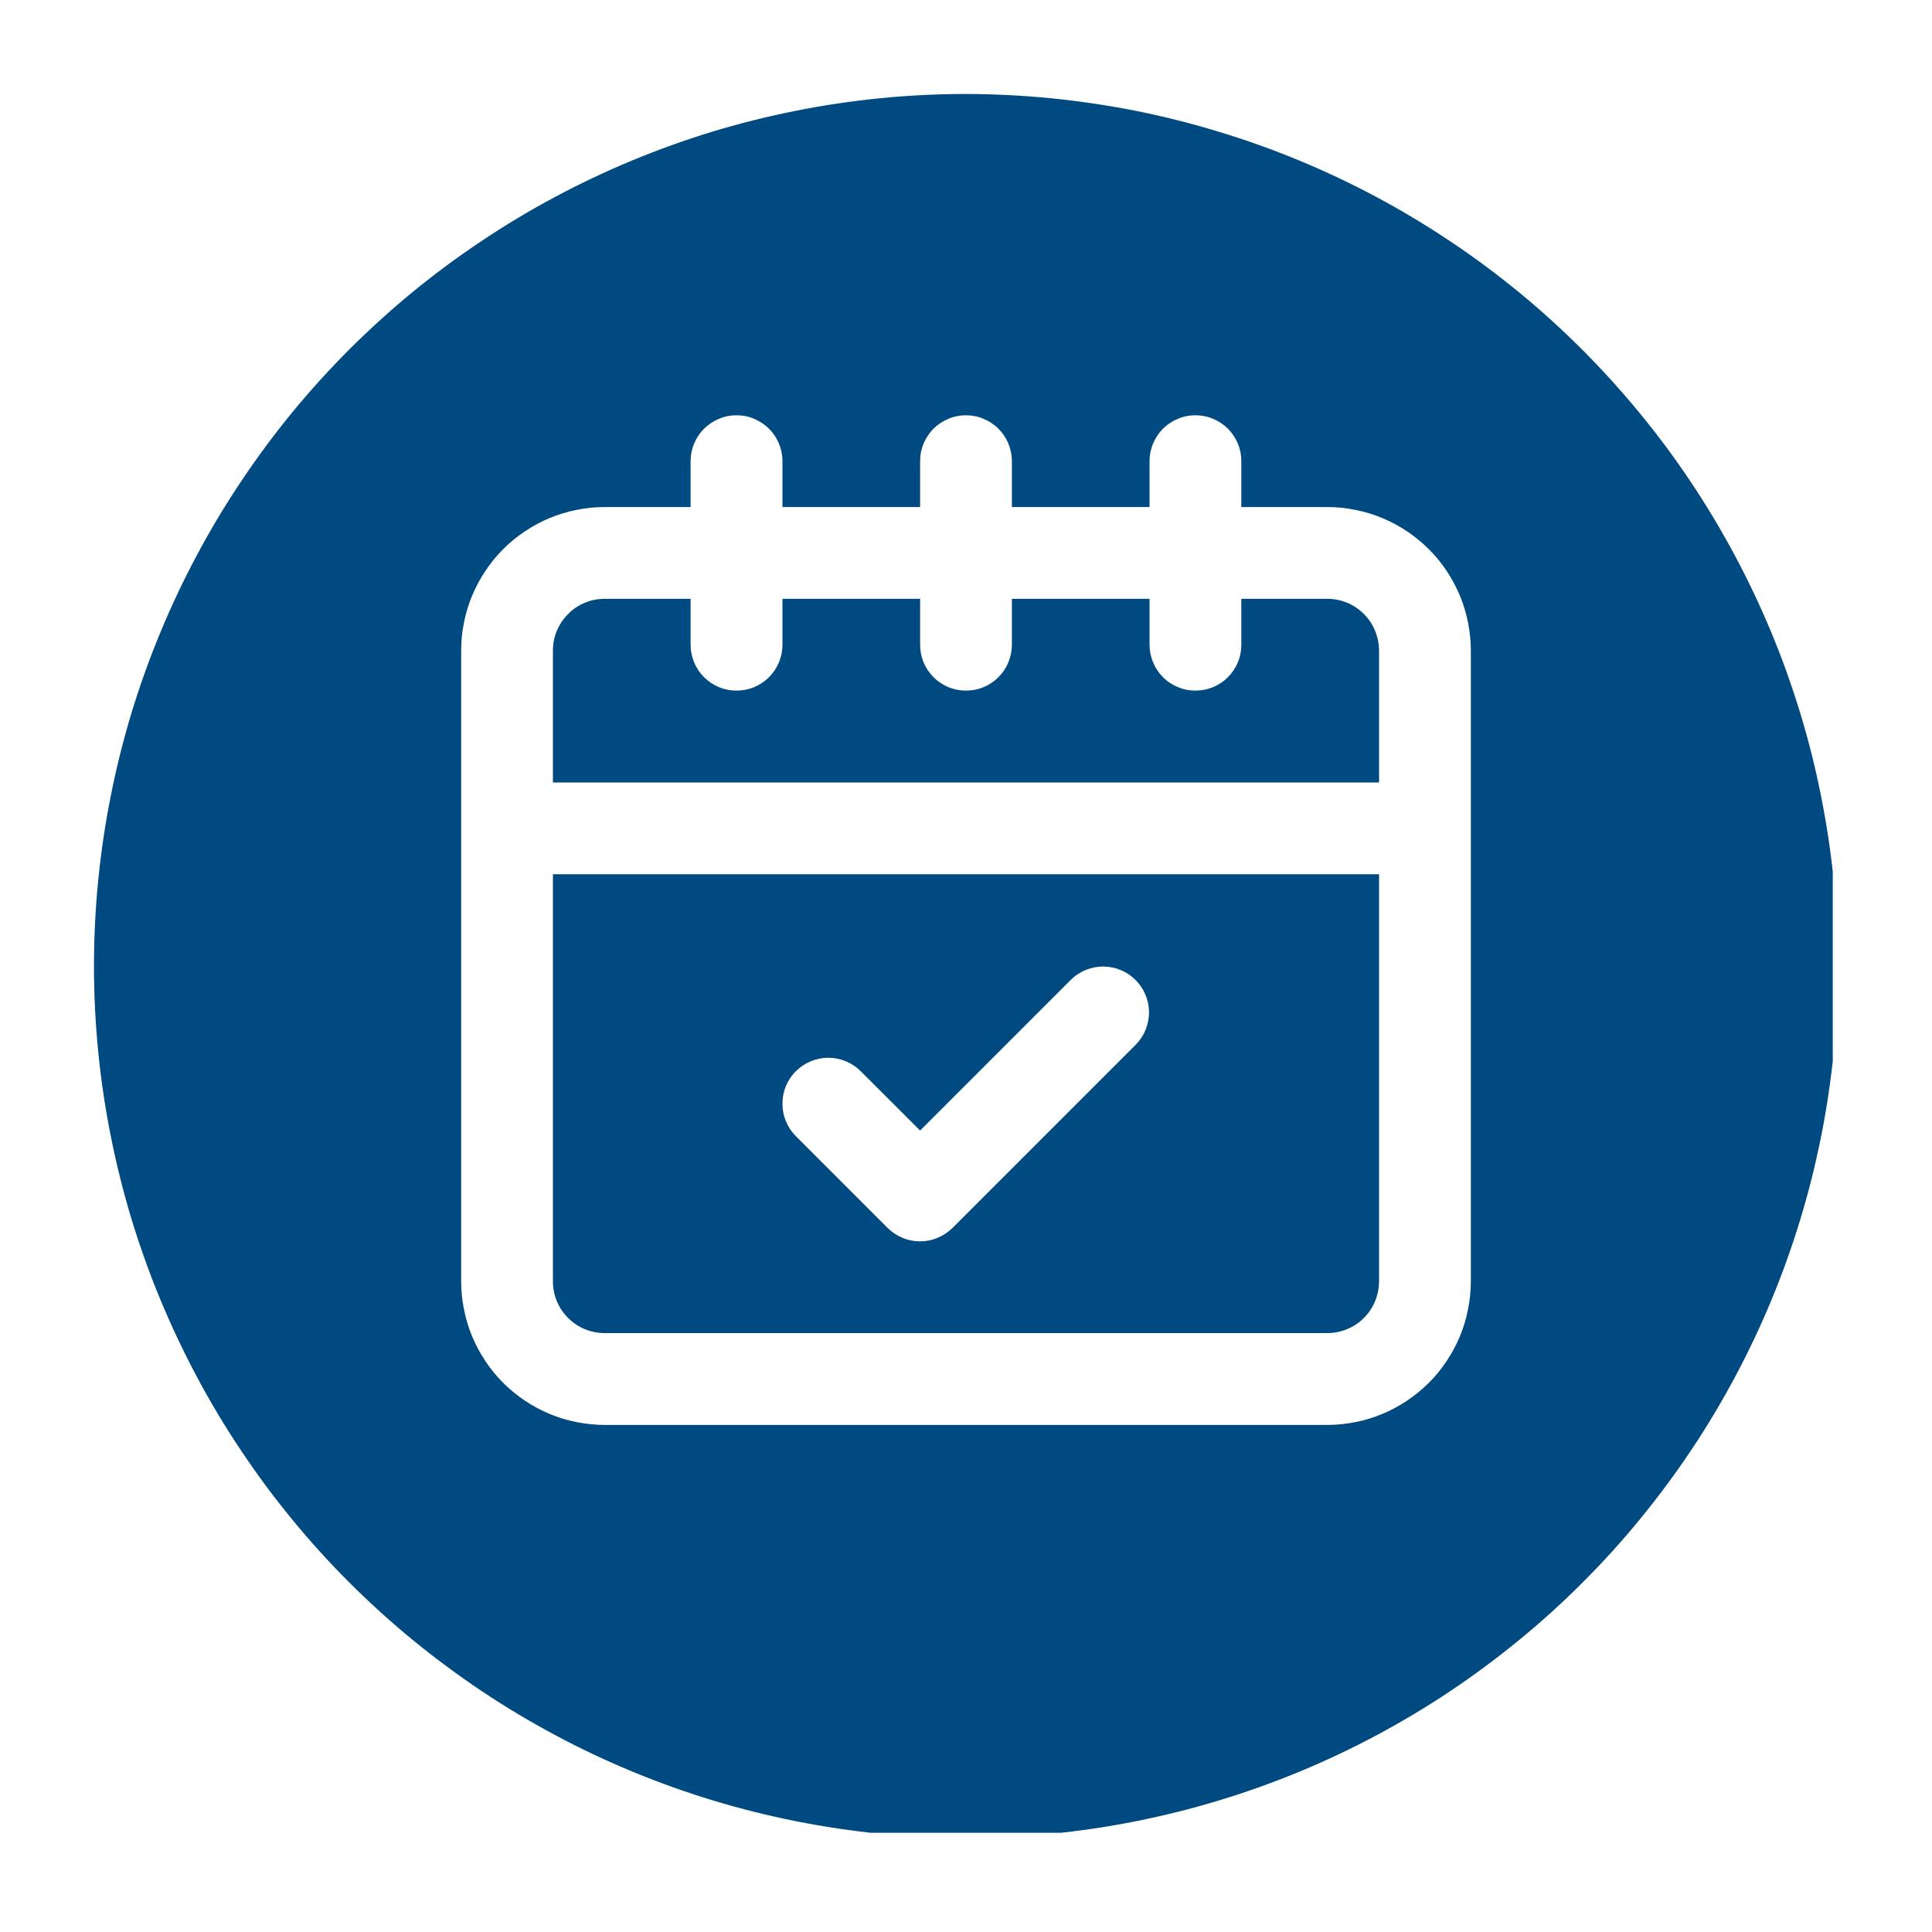 <svg xmlns="http://www.w3.org/2000/svg" xmlns:xlink="http://www.w3.org/1999/xlink" width="100" zoomAndPan="magnify" viewBox="0 0 75 75" height="100" preserveAspectRatio="xMidYMid meet" version="1.0"><defs><clipPath id="90f1cebd5f"><path d="M 3.648 3.648 L 71.148 3.648 L 71.148 71.148 L 3.648 71.148 Z M 3.648 3.648 " clip-rule="nonzero"/></clipPath></defs><path fill="#004a82" d="M 51.527 23.246 L 48.188 23.246 L 48.188 25.027 C 48.188 25.266 48.145 25.492 48.055 25.711 C 47.961 25.93 47.832 26.121 47.668 26.289 C 47.5 26.457 47.309 26.582 47.09 26.676 C 46.871 26.766 46.645 26.809 46.406 26.809 C 46.172 26.809 45.945 26.766 45.727 26.676 C 45.508 26.582 45.312 26.457 45.148 26.289 C 44.98 26.121 44.852 25.93 44.762 25.711 C 44.672 25.492 44.625 25.266 44.625 25.027 L 44.625 23.246 L 39.281 23.246 L 39.281 25.027 C 39.281 25.266 39.234 25.492 39.145 25.711 C 39.055 25.93 38.926 26.121 38.758 26.289 C 38.594 26.457 38.398 26.582 38.18 26.676 C 37.961 26.766 37.734 26.809 37.5 26.809 C 37.262 26.809 37.035 26.766 36.816 26.676 C 36.598 26.582 36.406 26.457 36.238 26.289 C 36.074 26.121 35.945 25.93 35.852 25.711 C 35.762 25.492 35.719 25.266 35.719 25.027 L 35.719 23.246 L 30.375 23.246 L 30.375 25.027 C 30.375 25.266 30.328 25.492 30.238 25.711 C 30.148 25.93 30.02 26.121 29.852 26.289 C 29.684 26.457 29.492 26.582 29.273 26.676 C 29.055 26.766 28.828 26.809 28.59 26.809 C 28.355 26.809 28.129 26.766 27.91 26.676 C 27.691 26.582 27.5 26.457 27.332 26.289 C 27.164 26.121 27.035 25.93 26.945 25.711 C 26.855 25.492 26.809 25.266 26.809 25.027 L 26.809 23.246 L 23.473 23.246 C 23.207 23.246 22.949 23.297 22.703 23.398 C 22.457 23.5 22.242 23.645 22.055 23.836 C 21.867 24.023 21.723 24.238 21.617 24.484 C 21.516 24.73 21.465 24.984 21.465 25.25 L 21.465 30.375 L 53.535 30.375 L 53.535 25.25 C 53.531 24.984 53.48 24.73 53.379 24.484 C 53.277 24.238 53.133 24.023 52.945 23.836 C 52.758 23.645 52.539 23.5 52.293 23.398 C 52.047 23.297 51.793 23.246 51.527 23.246 Z M 51.527 23.246 " fill-opacity="1" fill-rule="nonzero"/><path fill="#004a82" d="M 21.465 49.746 C 21.465 50.012 21.516 50.27 21.617 50.516 C 21.723 50.762 21.867 50.977 22.055 51.164 C 22.242 51.352 22.457 51.496 22.703 51.598 C 22.949 51.699 23.207 51.75 23.473 51.75 L 51.527 51.75 C 51.793 51.75 52.047 51.699 52.293 51.598 C 52.539 51.496 52.758 51.352 52.945 51.164 C 53.133 50.977 53.277 50.762 53.379 50.516 C 53.48 50.27 53.531 50.012 53.535 49.746 L 53.535 33.938 L 21.465 33.938 Z M 30.895 41.586 C 31.062 41.418 31.254 41.289 31.473 41.199 C 31.691 41.109 31.918 41.062 32.156 41.062 C 32.391 41.062 32.617 41.109 32.836 41.199 C 33.055 41.289 33.246 41.418 33.414 41.586 L 35.719 43.887 L 41.586 38.02 C 41.754 37.859 41.945 37.734 42.16 37.648 C 42.379 37.562 42.605 37.52 42.836 37.52 C 43.07 37.523 43.297 37.57 43.512 37.66 C 43.727 37.75 43.918 37.879 44.082 38.043 C 44.246 38.207 44.375 38.398 44.465 38.613 C 44.555 38.828 44.602 39.055 44.605 39.289 C 44.605 39.52 44.562 39.746 44.477 39.965 C 44.391 40.18 44.266 40.371 44.105 40.539 L 36.977 47.668 C 36.809 47.832 36.617 47.961 36.398 48.051 C 36.18 48.145 35.953 48.188 35.719 48.188 C 35.48 48.188 35.254 48.145 35.035 48.051 C 34.816 47.961 34.625 47.832 34.457 47.668 L 30.895 44.105 C 30.727 43.938 30.598 43.742 30.508 43.527 C 30.418 43.309 30.375 43.082 30.375 42.844 C 30.375 42.609 30.418 42.379 30.508 42.164 C 30.598 41.945 30.727 41.75 30.895 41.586 Z M 30.895 41.586 " fill-opacity="1" fill-rule="nonzero"/><g clip-path="url(#90f1cebd5f)"><path fill="#004a82" d="M 37.5 3.648 C 36.391 3.648 35.285 3.703 34.18 3.812 C 33.078 3.922 31.984 4.082 30.895 4.301 C 29.809 4.516 28.734 4.785 27.672 5.105 C 26.613 5.43 25.57 5.801 24.547 6.227 C 23.52 6.652 22.52 7.125 21.543 7.648 C 20.566 8.168 19.617 8.738 18.695 9.355 C 17.773 9.969 16.883 10.629 16.023 11.332 C 15.168 12.035 14.348 12.781 13.562 13.562 C 12.781 14.348 12.035 15.168 11.332 16.023 C 10.629 16.883 9.969 17.773 9.355 18.695 C 8.738 19.617 8.168 20.566 7.648 21.543 C 7.125 22.52 6.652 23.52 6.227 24.547 C 5.801 25.57 5.43 26.613 5.105 27.672 C 4.785 28.734 4.516 29.809 4.301 30.895 C 4.082 31.984 3.922 33.078 3.812 34.18 C 3.703 35.285 3.648 36.391 3.648 37.5 C 3.648 38.609 3.703 39.715 3.812 40.816 C 3.922 41.922 4.082 43.016 4.301 44.102 C 4.516 45.191 4.785 46.266 5.105 47.324 C 5.43 48.387 5.801 49.43 6.227 50.453 C 6.652 51.477 7.125 52.477 7.648 53.457 C 8.168 54.434 8.738 55.383 9.355 56.305 C 9.969 57.227 10.629 58.117 11.332 58.973 C 12.035 59.832 12.781 60.652 13.562 61.434 C 14.348 62.219 15.168 62.961 16.023 63.664 C 16.883 64.367 17.773 65.027 18.695 65.645 C 19.617 66.262 20.566 66.828 21.543 67.352 C 22.52 67.875 23.52 68.348 24.547 68.773 C 25.57 69.195 26.613 69.57 27.672 69.891 C 28.734 70.215 29.809 70.48 30.895 70.699 C 31.984 70.914 33.078 71.078 34.18 71.188 C 35.285 71.293 36.391 71.348 37.5 71.348 C 38.609 71.348 39.715 71.293 40.816 71.188 C 41.922 71.078 43.016 70.914 44.102 70.699 C 45.191 70.48 46.266 70.215 47.324 69.891 C 48.387 69.57 49.43 69.195 50.453 68.773 C 51.477 68.348 52.477 67.875 53.457 67.352 C 54.434 66.828 55.383 66.262 56.305 65.645 C 57.227 65.027 58.117 64.367 58.973 63.664 C 59.832 62.961 60.652 62.219 61.434 61.434 C 62.219 60.652 62.961 59.832 63.664 58.973 C 64.367 58.117 65.027 57.227 65.645 56.305 C 66.262 55.383 66.828 54.434 67.352 53.457 C 67.875 52.477 68.348 51.477 68.773 50.453 C 69.195 49.43 69.57 48.387 69.891 47.324 C 70.215 46.266 70.48 45.191 70.699 44.102 C 70.914 43.016 71.078 41.922 71.188 40.816 C 71.293 39.715 71.348 38.609 71.348 37.5 C 71.348 36.391 71.293 35.285 71.184 34.184 C 71.074 33.078 70.91 31.984 70.691 30.898 C 70.477 29.812 70.207 28.738 69.883 27.676 C 69.559 26.617 69.188 25.574 68.762 24.551 C 68.336 23.527 67.863 22.527 67.34 21.551 C 66.816 20.574 66.25 19.625 65.633 18.703 C 65.016 17.781 64.355 16.891 63.652 16.035 C 62.949 15.18 62.207 14.359 61.422 13.574 C 60.641 12.793 59.82 12.047 58.965 11.344 C 58.105 10.641 57.219 9.98 56.297 9.367 C 55.375 8.75 54.426 8.18 53.449 7.656 C 52.473 7.137 51.473 6.66 50.445 6.234 C 49.422 5.812 48.383 5.438 47.32 5.117 C 46.262 4.793 45.188 4.523 44.102 4.305 C 43.012 4.09 41.918 3.926 40.816 3.816 C 39.715 3.707 38.609 3.652 37.5 3.648 Z M 57.098 49.746 C 57.098 50.113 57.059 50.477 56.988 50.832 C 56.918 51.191 56.812 51.539 56.672 51.879 C 56.531 52.215 56.359 52.535 56.156 52.84 C 55.953 53.145 55.723 53.426 55.465 53.684 C 55.203 53.941 54.922 54.172 54.621 54.375 C 54.316 54.578 53.996 54.75 53.656 54.891 C 53.32 55.031 52.973 55.137 52.613 55.207 C 52.254 55.277 51.895 55.316 51.527 55.316 L 23.473 55.316 C 23.105 55.316 22.742 55.277 22.387 55.207 C 22.027 55.137 21.68 55.031 21.34 54.891 C 21.004 54.75 20.684 54.578 20.379 54.375 C 20.074 54.172 19.793 53.941 19.535 53.684 C 19.277 53.426 19.047 53.145 18.844 52.84 C 18.641 52.535 18.469 52.215 18.328 51.879 C 18.188 51.539 18.082 51.191 18.012 50.832 C 17.938 50.477 17.902 50.113 17.902 49.746 L 17.902 25.25 C 17.902 24.887 17.938 24.523 18.012 24.164 C 18.082 23.809 18.188 23.457 18.328 23.121 C 18.469 22.785 18.641 22.465 18.844 22.16 C 19.047 21.855 19.277 21.574 19.535 21.316 C 19.793 21.059 20.074 20.828 20.379 20.625 C 20.684 20.422 21.004 20.25 21.34 20.109 C 21.68 19.969 22.027 19.863 22.387 19.793 C 22.742 19.719 23.105 19.684 23.473 19.684 L 26.809 19.684 L 26.809 17.902 C 26.809 17.664 26.855 17.438 26.945 17.219 C 27.035 17.004 27.164 16.809 27.332 16.641 C 27.5 16.477 27.691 16.348 27.91 16.258 C 28.129 16.164 28.355 16.121 28.59 16.121 C 28.828 16.121 29.055 16.164 29.273 16.258 C 29.492 16.348 29.684 16.477 29.852 16.641 C 30.02 16.809 30.148 17.004 30.238 17.219 C 30.328 17.438 30.375 17.664 30.375 17.902 L 30.375 19.684 L 35.719 19.684 L 35.719 17.902 C 35.719 17.664 35.762 17.438 35.852 17.219 C 35.945 17.004 36.074 16.809 36.238 16.641 C 36.406 16.477 36.598 16.348 36.816 16.258 C 37.035 16.164 37.262 16.121 37.5 16.121 C 37.734 16.121 37.961 16.164 38.18 16.258 C 38.398 16.348 38.594 16.477 38.758 16.641 C 38.926 16.809 39.055 17.004 39.145 17.219 C 39.234 17.438 39.281 17.664 39.281 17.902 L 39.281 19.684 L 44.625 19.684 L 44.625 17.902 C 44.625 17.664 44.672 17.438 44.762 17.219 C 44.852 17.004 44.98 16.809 45.148 16.641 C 45.312 16.477 45.508 16.348 45.727 16.258 C 45.945 16.164 46.172 16.121 46.406 16.121 C 46.645 16.121 46.871 16.164 47.09 16.258 C 47.309 16.348 47.5 16.477 47.668 16.641 C 47.832 16.809 47.961 17.004 48.055 17.219 C 48.145 17.438 48.188 17.664 48.188 17.902 L 48.188 19.684 L 51.527 19.684 C 51.895 19.684 52.254 19.719 52.613 19.793 C 52.973 19.863 53.32 19.969 53.656 20.109 C 53.996 20.25 54.316 20.422 54.621 20.625 C 54.922 20.828 55.203 21.059 55.465 21.316 C 55.723 21.574 55.953 21.855 56.156 22.16 C 56.359 22.465 56.531 22.785 56.672 23.121 C 56.812 23.457 56.918 23.809 56.988 24.164 C 57.059 24.523 57.098 24.887 57.098 25.25 Z M 57.098 49.746 " fill-opacity="1" fill-rule="nonzero"/></g></svg>